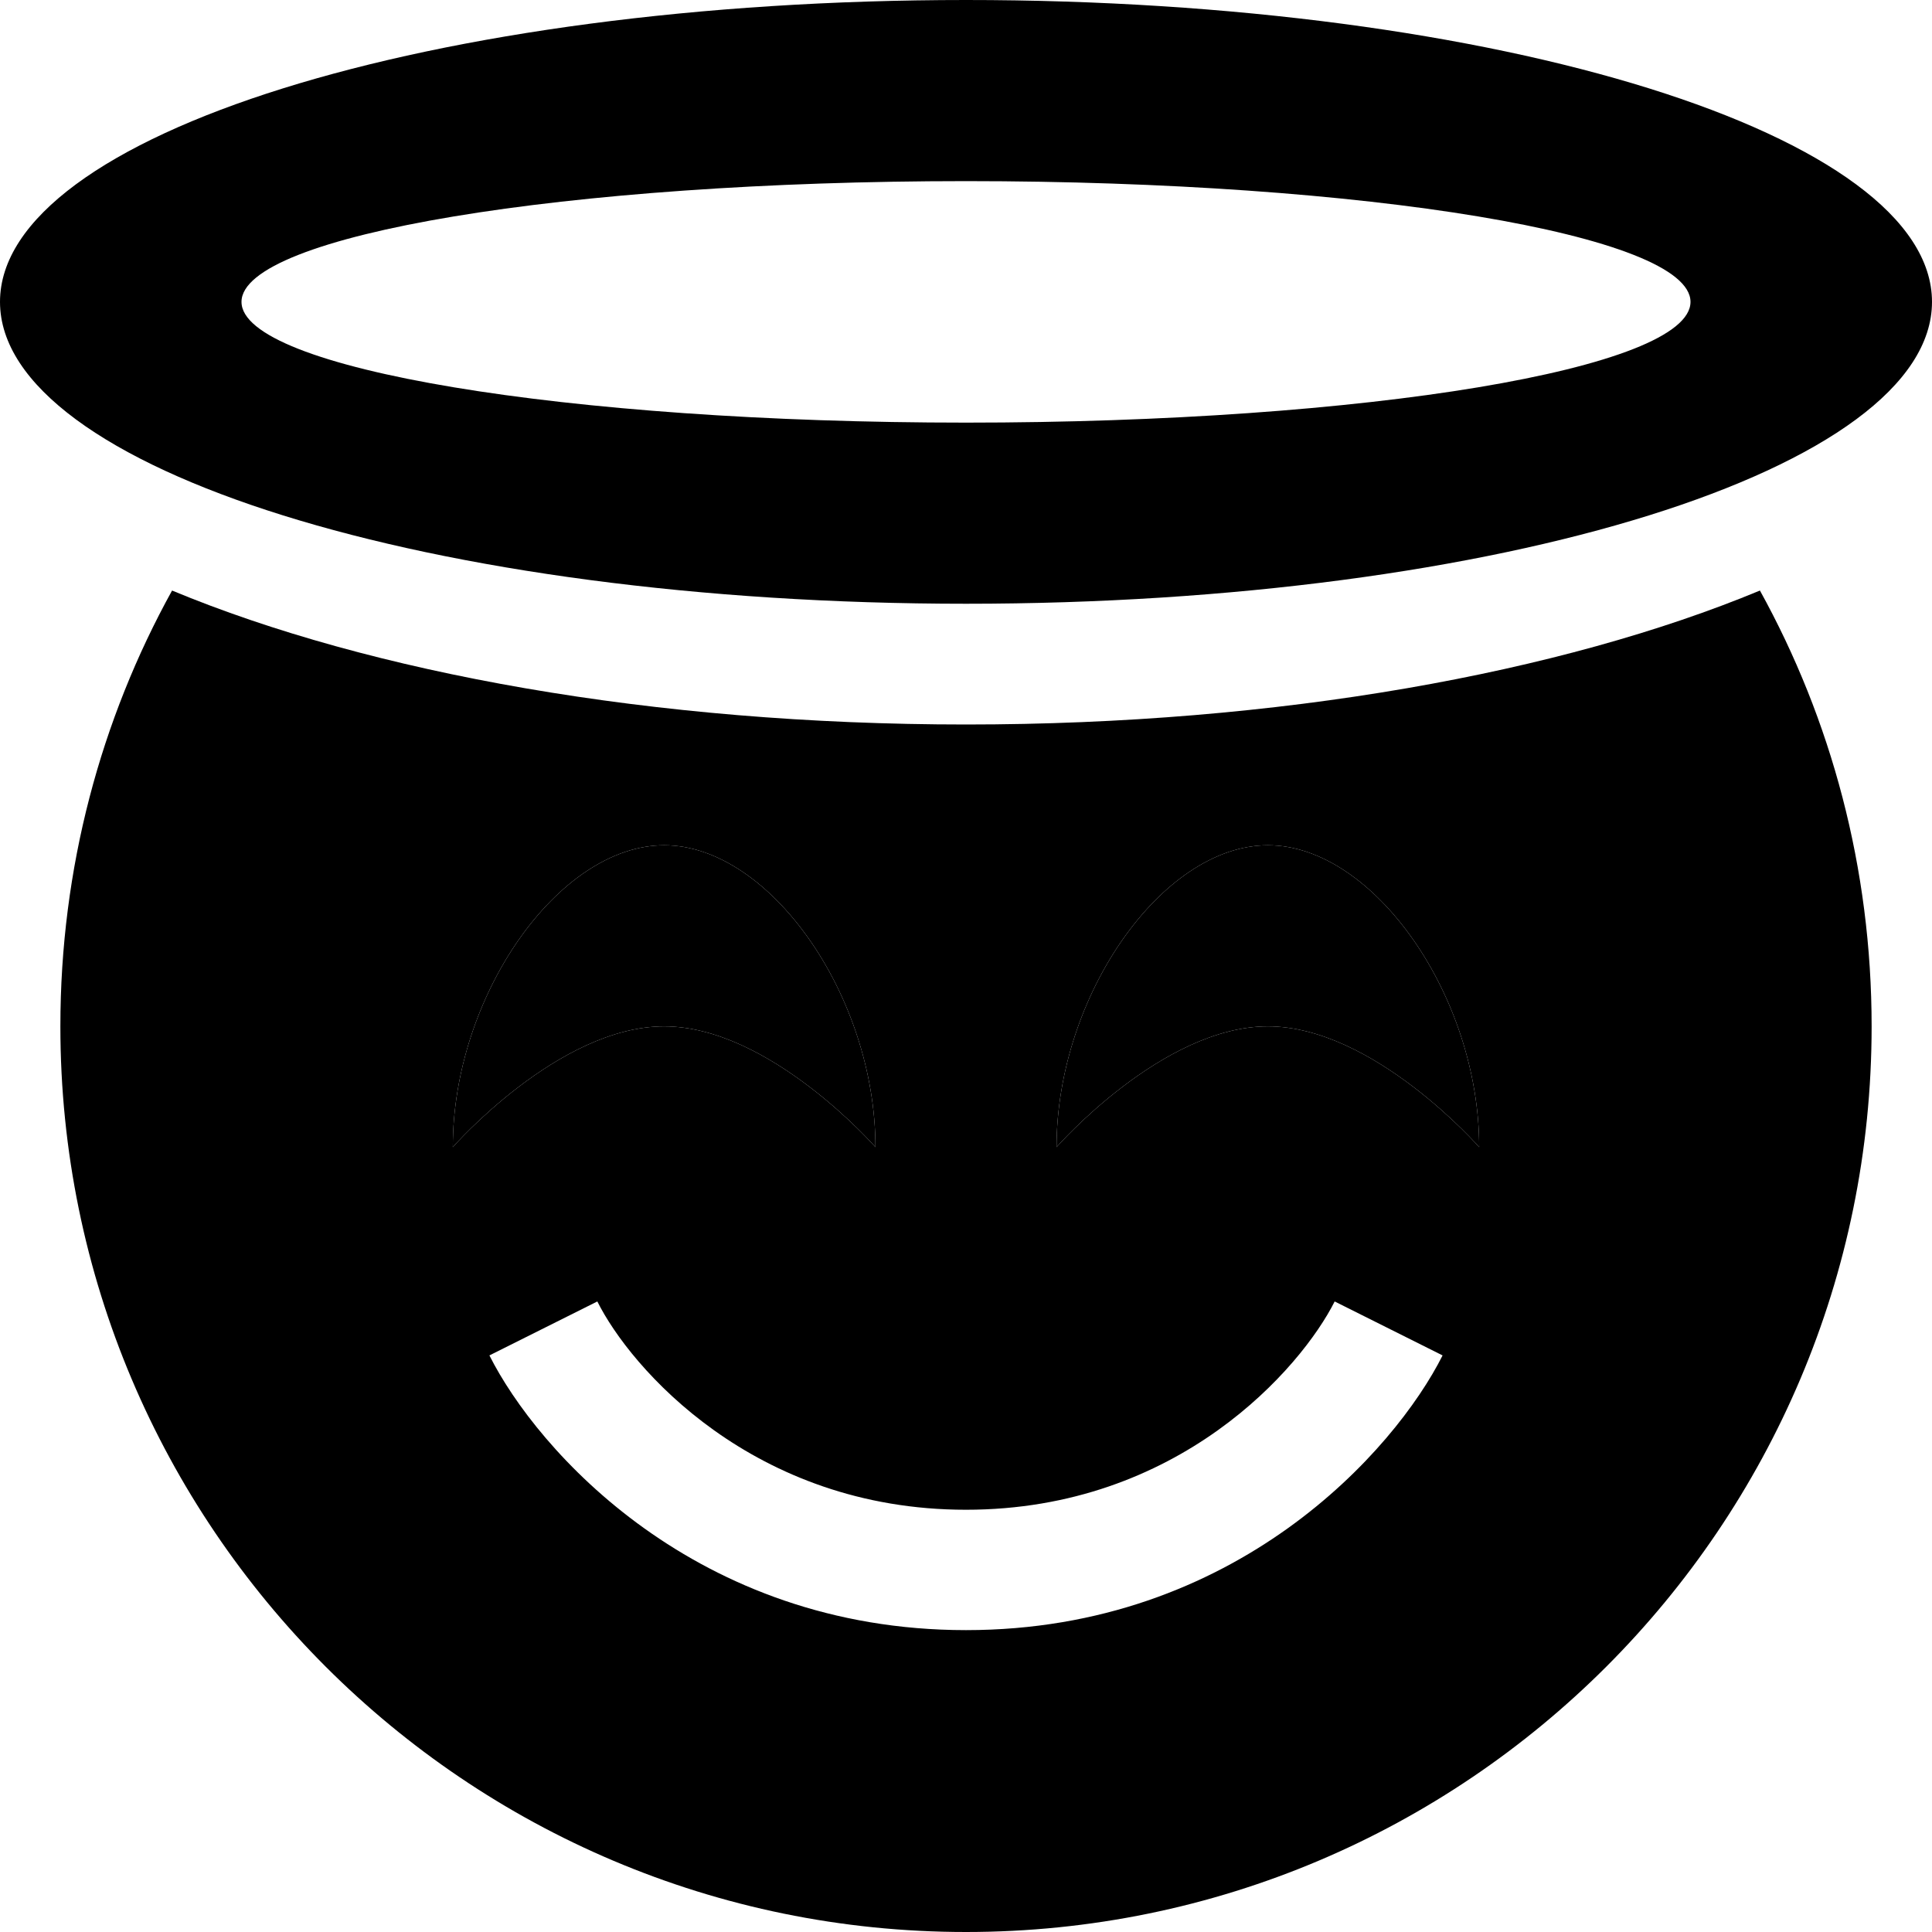 <svg xmlns="http://www.w3.org/2000/svg" width="24" height="24" viewBox="0 0 512 512"><path class="pr-icon-duotone-secondary" d="M16 272c0 132.5 107.5 240 240 240s240-107.5 240-240c0-41.9-10.7-81.3-29.6-115.5C413.9 178.3 339 192 256 192s-157.9-13.7-210.4-35.5C26.7 190.7 16 230.1 16 272zm104 32c0-40 28-80 56-80s56 40 56 80c0 0-28-32-56-32s-56 32-56 32zm9.7 55.2l28.6-14.3c8.7 17.5 41.3 55.2 97.7 55.2s88.9-37.7 97.7-55.2l28.6 14.3C369.7 384.3 327.6 432 256 432s-113.7-47.7-126.3-72.8zM280 304c0-40 28-80 56-80s56 40 56 80c0 0-28-32-56-32s-56 32-56 32z"/><path class="pr-icon-duotone-primary" d="M256 160c141.4 0 256-35.8 256-80S397.4 0 256 0S0 35.8 0 80s114.6 80 256 80zm0-48C150 112 64 97.7 64 80s86-32 192-32s192 14.3 192 32s-86 32-192 32zM176 224c-28 0-56 40-56 80c0 0 28-32 56-32s56 32 56 32c0-40-28-80-56-80zm104 80s28-32 56-32s56 32 56 32c0-40-28-80-56-80s-56 40-56 80z"/></svg>